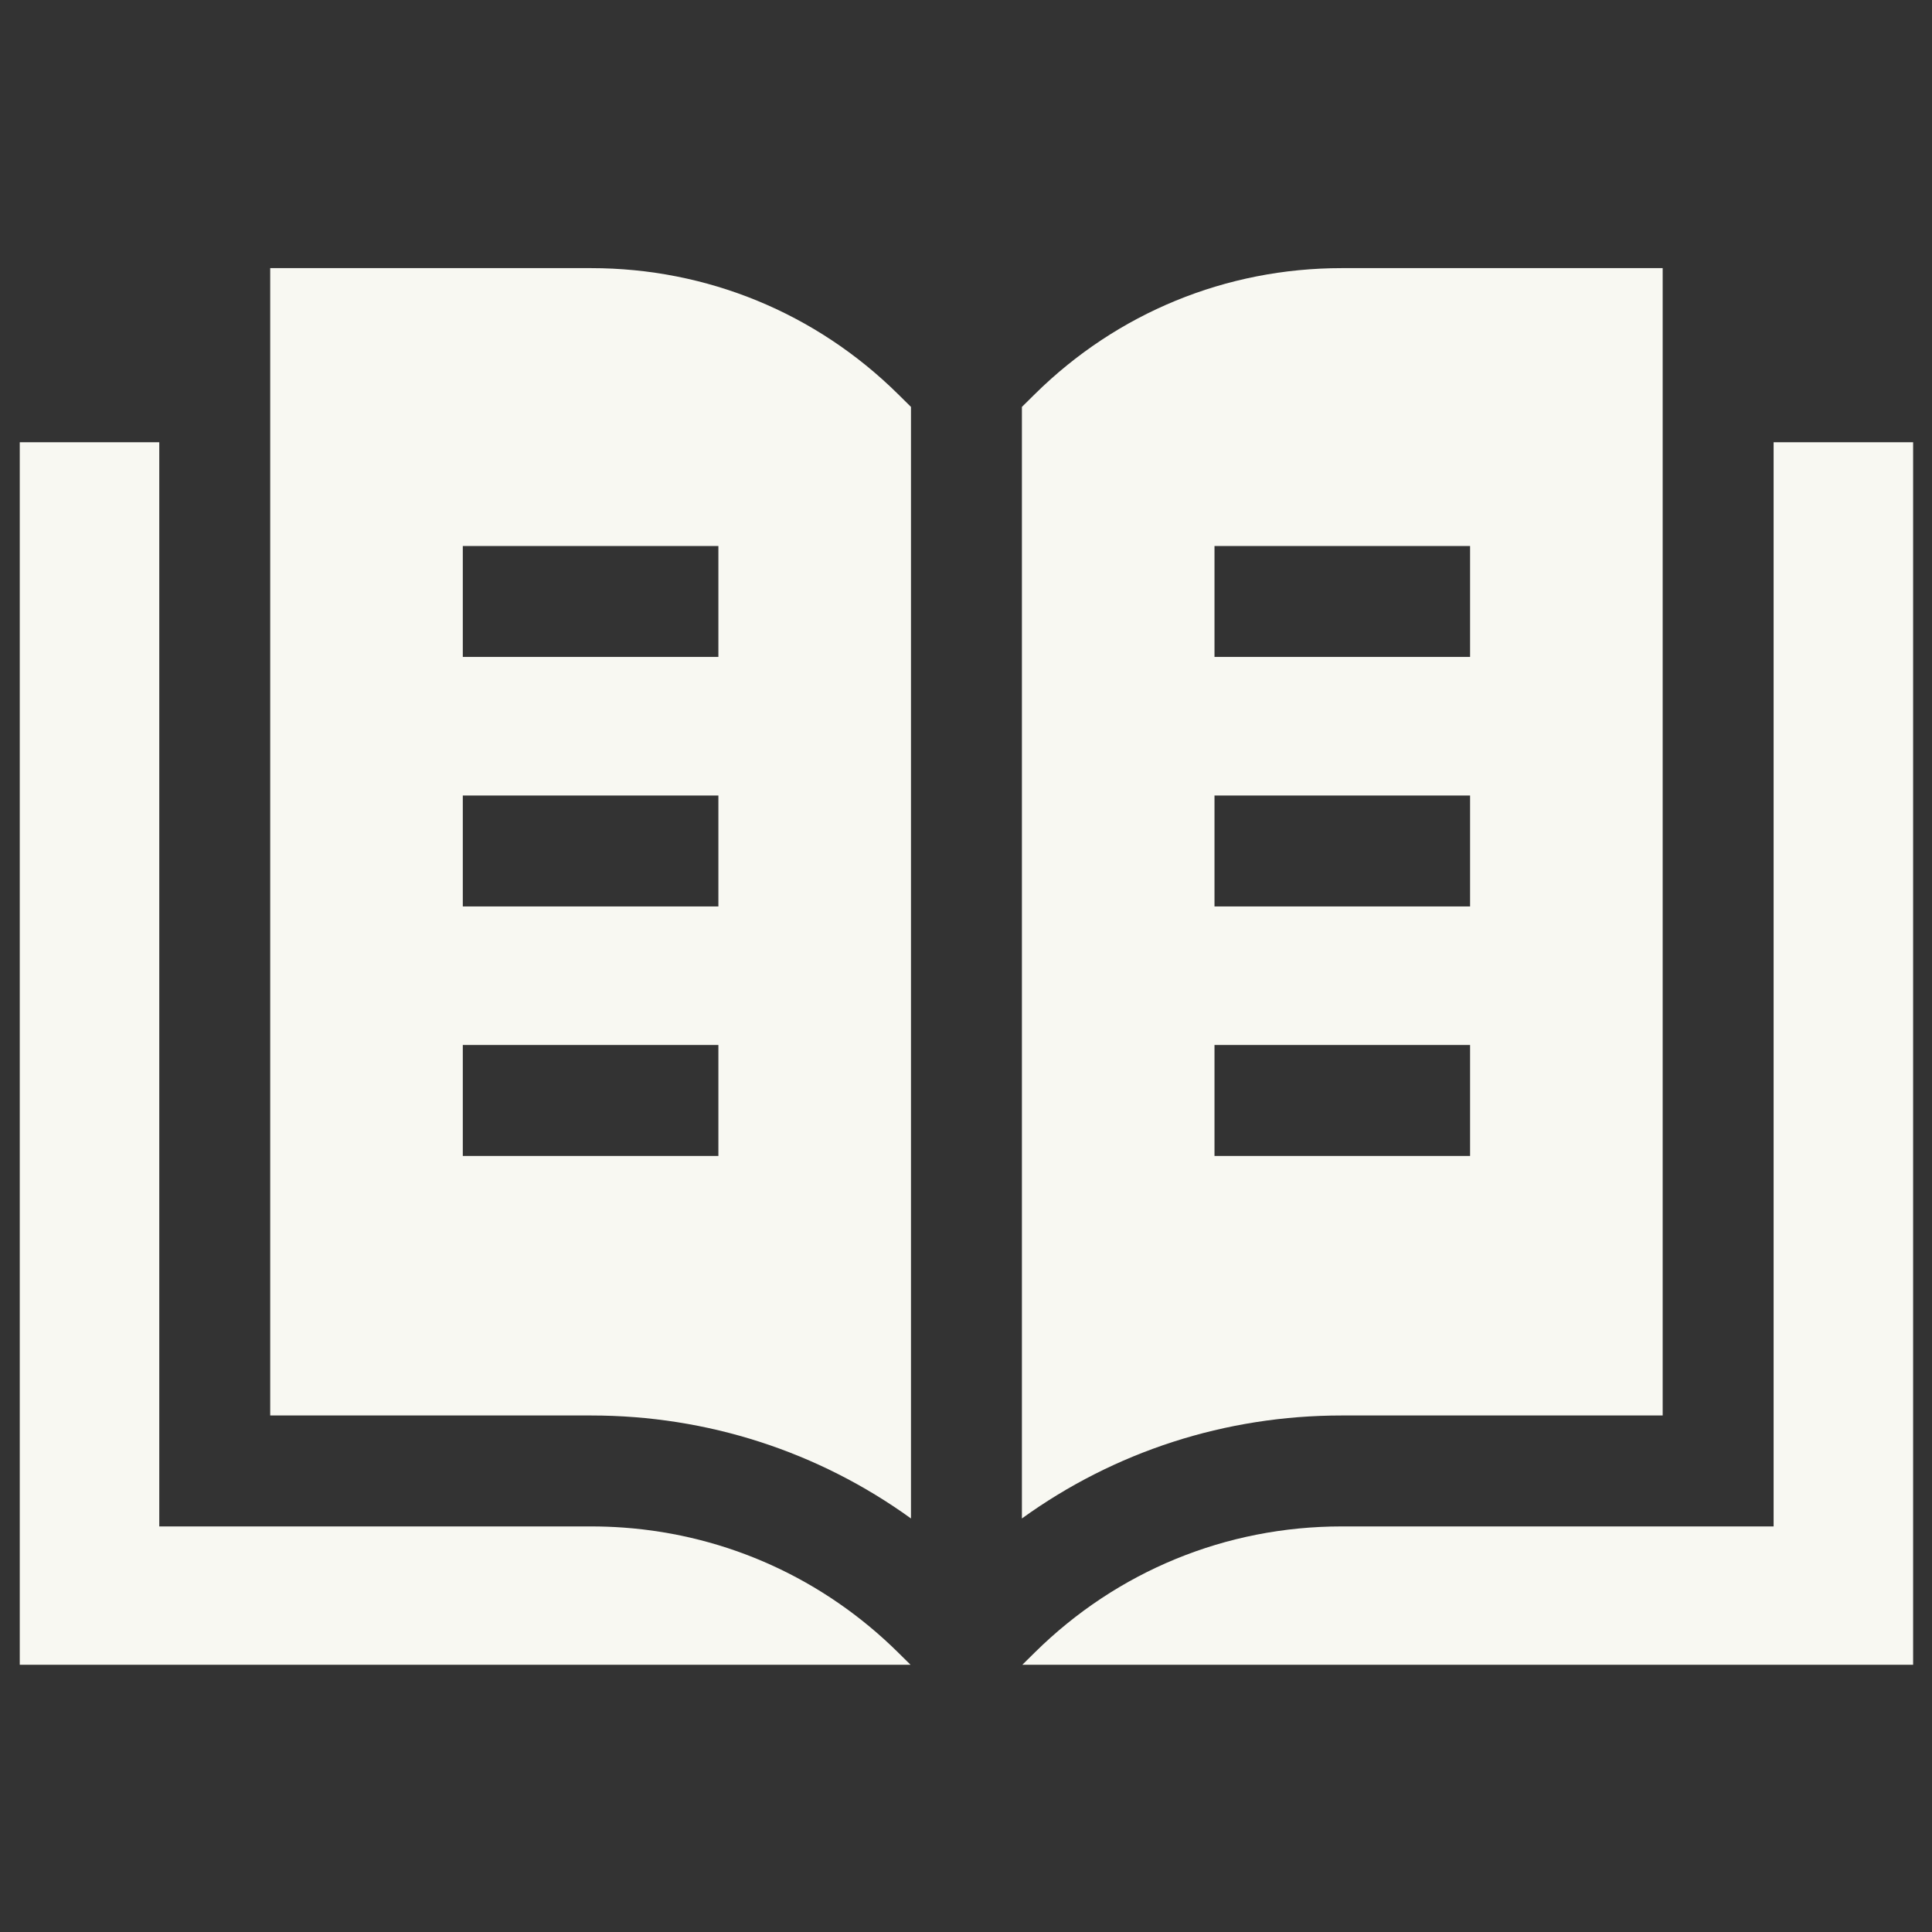 <?xml version="1.0" encoding="UTF-8" standalone="no"?>
<svg
   xmlns:dc="http://purl.org/dc/elements/1.1/"
   xmlns:cc="http://creativecommons.org/ns#"
   xmlns:rdf="http://www.w3.org/1999/02/22-rdf-syntax-ns#"
   xmlns:svg="http://www.w3.org/2000/svg"
   xmlns="http://www.w3.org/2000/svg"
   xmlns:sodipodi="http://sodipodi.sourceforge.net/DTD/sodipodi-0.dtd"
   xmlns:inkscape="http://www.inkscape.org/namespaces/inkscape"
   id="Capa_1"
   enable-background="new 0 0 512 512"
   height="512"
   viewBox="0 0 512 512"
   width="512"
   version="1.1"
   sodipodi:docname="history.svg"
   inkscape:version="1.0.1 (3bc2e813f5, 2020-09-07)">
  <rect x="0" y="0" width="512" height="512" fill="#333333" stroke="none"/>
  <defs
     id="defs15" />
  <sodipodi:namedview
     pagecolor="#ffffff"
     bordercolor="#666666"
     borderopacity="1"
     objecttolerance="10"
     gridtolerance="10"
     guidetolerance="10"
     inkscape:pageopacity="0"
     inkscape:pageshadow="2"
     inkscape:window-width="1366"
     inkscape:window-height="739"
     id="namedview13"
     showgrid="false"
     inkscape:zoom="0.79135193"
     inkscape:cx="215.10201"
     inkscape:cy="280.98293"
     inkscape:window-x="0"
     inkscape:window-y="0"
     inkscape:window-maximized="1"
     inkscape:current-layer="Capa_1"
     inkscape:document-rotation="0" />
  <g
     id="g10"
     transform="matrix(0.98,0,0,0.98,5.237,5.237)"
     style="fill:#f8f8f2;fill-opacity:1">
    <path
       d="m 163.268,407.746 c -2.895,-0.211 -5.809,-0.317 -8.74,-0.317 h -101.801 -15 V 114.245 H 0 v 330.591 h 240.879 l -3.386,-3.345 c -20.156,-19.905 -46.244,-31.707 -74.225,-33.745 z"
       id="path2"
       style="fill:#f8f8f2;fill-opacity:1" />
    <path
       d="M 154.528,67.164 H 67.727 v 310.265 h 86.802 c 31.445,0 61.437,9.769 86.472,27.849 V 104.69 l -3.507,-3.464 C 215.252,79.262 185.788,67.164 154.528,67.164 Z m 34.394,240.079 h -69.117 v -30 h 69.117 z m 0,-67.469 h -69.117 v -30 h 69.117 z m 0,-67.469 h -69.117 v -30 h 69.117 z"
       id="path4"
       style="fill:#f8f8f2;fill-opacity:1" />
    <path
       d="M 444.273,377.429 V 67.164 h -86.802 c -31.26,0 -60.724,12.098 -82.966,34.063 L 271,104.69 v 300.587 c 25.035,-18.08 55.027,-27.849 86.472,-27.849 h 86.801 z M 323.078,142.305 h 69.117 v 30 h -69.117 z m 0,67.469 h 69.117 v 30 h -69.117 z m 0,67.469 h 69.117 v 30 h -69.117 z"
       id="path6"
       style="fill:#f8f8f2;fill-opacity:1" />
    <path
       d="M 474.273,114.245 V 407.429 H 357.472 c -31.26,0 -60.724,12.097 -82.966,34.063 l -3.385,3.344 H 512 V 114.245 Z"
       id="path8"
       style="fill:#f8f8f2;fill-opacity:1" />
  </g>
</svg>
